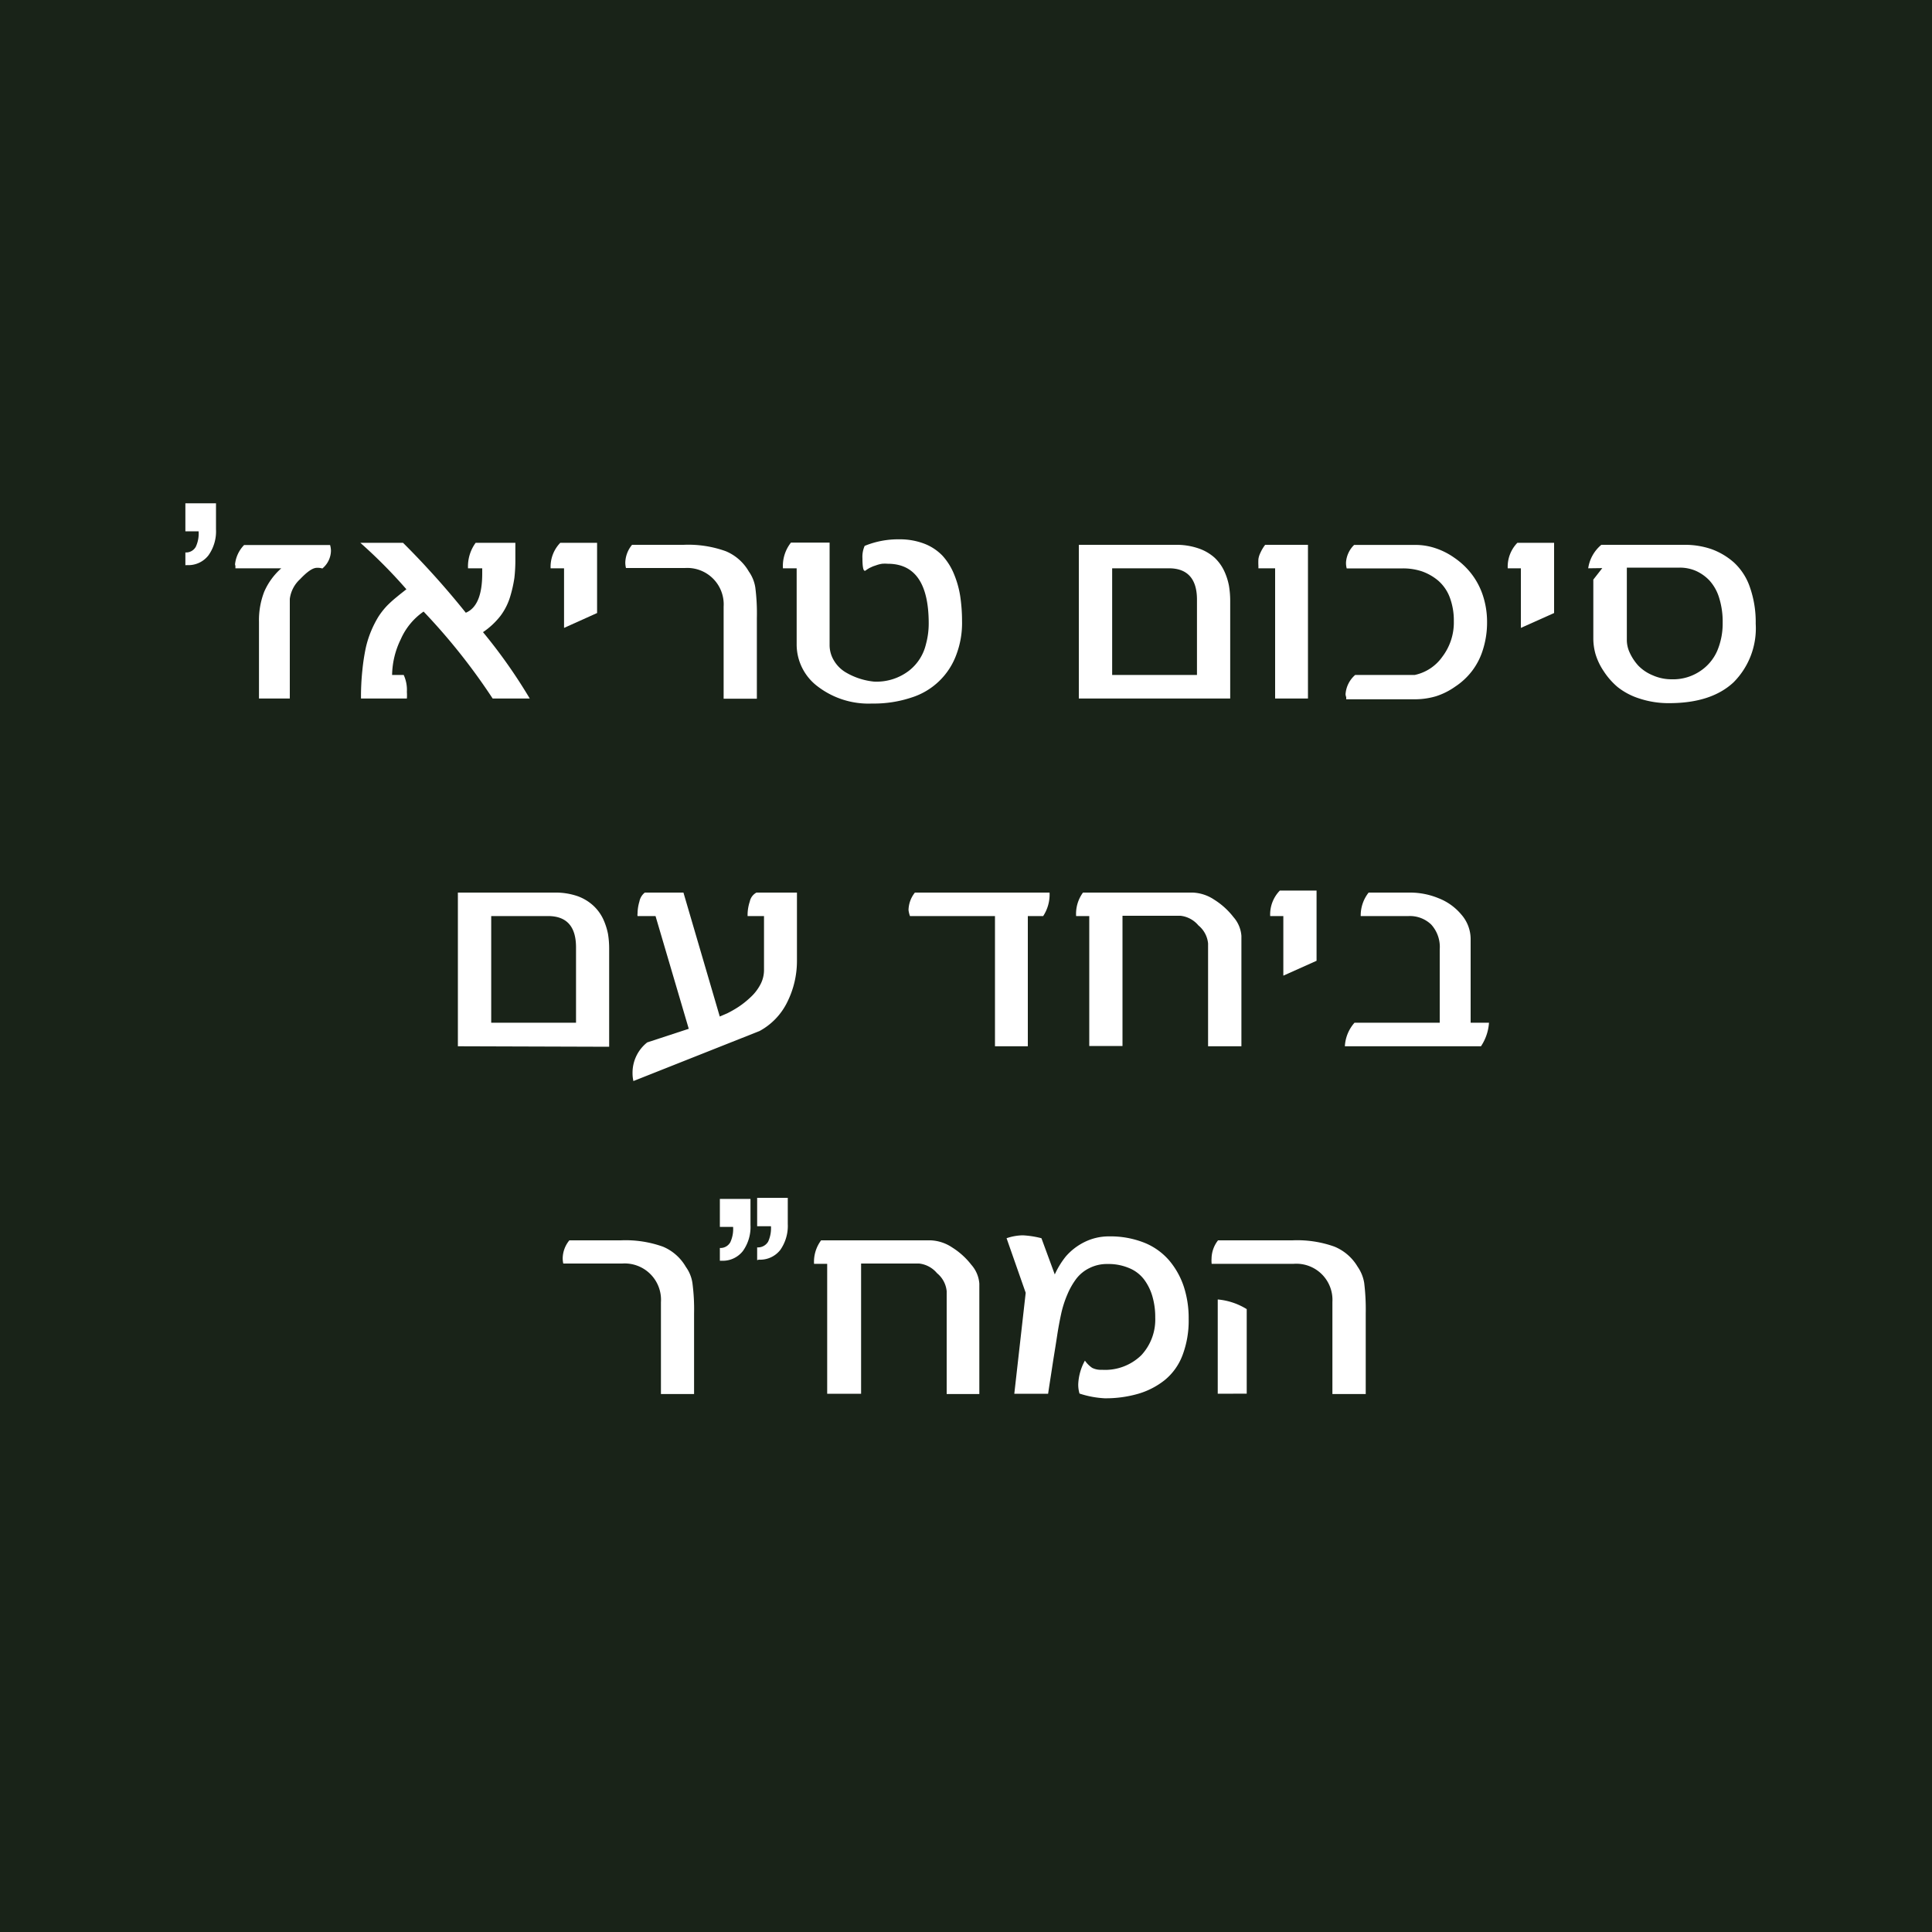 <svg id="Layer_1" data-name="Layer 1" xmlns="http://www.w3.org/2000/svg" viewBox="0 0 200 200"><defs><style>.cls-1{fill:#192318;}.cls-2{fill:#fff;}</style></defs><rect class="cls-1" width="200" height="200"/><path class="cls-2" d="M19.19,58.51V57.19l.14,0a1.15,1.15,0,0,0,.94-.59A3.26,3.26,0,0,0,20.56,55H19.19v-2.9h3.17v2.69a4.28,4.28,0,0,1-.79,2.71,2.63,2.63,0,0,1-2.22,1Z" transform="translate(0 0)"/><path class="cls-2" d="M24.33,58.42a3.38,3.38,0,0,1,.94-2h8.9a2.24,2.24,0,0,1,.09.6,2.44,2.44,0,0,1-.89,1.83,1.62,1.62,0,0,0-.56-.07c-.44,0-1,.39-1.75,1.18A3.34,3.34,0,0,0,30,62V72.31H26.81V64.38a8.14,8.14,0,0,1,.54-3.12,6.88,6.88,0,0,1,1.77-2.43H24.37s0-.11,0-.2S24.33,58.47,24.33,58.42Z" transform="translate(0 0)"/><path class="cls-2" d="M37.3,56.19h4.42a86.56,86.56,0,0,1,6.5,7.24c1.13-.47,1.7-1.82,1.7-4.06v-.54H48.45a4.13,4.13,0,0,1,.79-2.64h4.11c0,.16,0,.43,0,.81v.88a16.17,16.17,0,0,1-.1,1.94,13.37,13.37,0,0,1-.43,1.92,6.38,6.38,0,0,1-1,2A7.83,7.83,0,0,1,50,65.44a54.72,54.72,0,0,1,4.84,6.87H51a63.8,63.8,0,0,0-7.15-9,6.79,6.79,0,0,0-2.36,2.86,8.69,8.69,0,0,0-.9,3.7h1.2a3.7,3.7,0,0,1,.33,1.75,5.12,5.12,0,0,1,0,.69H37.37a26,26,0,0,1,.14-2.91,21.6,21.6,0,0,1,.35-2.31,10.42,10.42,0,0,1,.59-1.84,10.84,10.84,0,0,1,.73-1.42,7.83,7.83,0,0,1,.89-1.13,12.16,12.16,0,0,1,1-.9c.27-.23.62-.5,1-.8A52.2,52.2,0,0,0,37.3,56.19Z" transform="translate(0 0)"/><path class="cls-2" d="M57,58.83a3.57,3.57,0,0,1,1-2.64h3.81v7.27L58.39,65V58.83Z" transform="translate(0 0)"/><path class="cls-2" d="M64.73,58.25a3,3,0,0,1,.7-1.85h5.32a11.45,11.45,0,0,1,4.38.66,4.94,4.94,0,0,1,2.38,2.09,3.89,3.89,0,0,1,.68,1.67A21,21,0,0,1,78.35,64v8.33H74.91V62.8a3.77,3.77,0,0,0-4-4H64.8A2.56,2.56,0,0,1,64.73,58.25Z" transform="translate(0 0)"/><path class="cls-2" d="M81.05,58.83a3.89,3.89,0,0,1,.83-2.66h4V66.73a3.1,3.1,0,0,0,.45,1.65,3.51,3.51,0,0,0,1.15,1.18,7.14,7.14,0,0,0,3,1,5.52,5.52,0,0,0,3.62-1.13,4.89,4.89,0,0,0,1.75-2.73,8.13,8.13,0,0,0,.29-2.16q0-6.18-4.24-6.18a3.86,3.86,0,0,0-.58,0,3.19,3.19,0,0,0-.51.12l-.44.15-.37.17-.26.16-.16.12-.07,0c-.15,0-.23-.47-.23-1.27a2.79,2.79,0,0,1,.23-1.3,9.14,9.14,0,0,1,3.58-.68,7.07,7.07,0,0,1,2.61.46,5.21,5.21,0,0,1,1.86,1.23,6.41,6.41,0,0,1,1.19,1.89,9.94,9.94,0,0,1,.65,2.3,17.44,17.44,0,0,1,.19,2.6A9.24,9.24,0,0,1,99,67.77a7.25,7.25,0,0,1-4.62,4.43,12.3,12.3,0,0,1-4.1.63,8.65,8.65,0,0,1-5.62-1.76,5.43,5.43,0,0,1-2.19-4.39V58.83Z" transform="translate(0 0)"/><path class="cls-2" d="M111.68,72.31V56.4h10a7,7,0,0,1,2.39.37,4.81,4.81,0,0,1,1.65.95,4.56,4.56,0,0,1,1,1.37,6.4,6.4,0,0,1,.5,1.54,9.4,9.4,0,0,1,.13,1.54V72.31Zm3.45-2.44h8.78v-7.8c0-2.16-1-3.24-2.9-3.24h-5.88Z" transform="translate(0 0)"/><path class="cls-2" d="M130.27,58.83v-.26a6.09,6.09,0,0,1,0-.69,2.16,2.16,0,0,1,.2-.64,4.1,4.1,0,0,1,.5-.84h4.43V72.31H132V58.83Z" transform="translate(0 0)"/><path class="cls-2" d="M139.29,71.87a2.9,2.9,0,0,1,1-2h6.17A4.68,4.68,0,0,0,149.3,68a5.86,5.86,0,0,0,1.2-3.7,6.77,6.77,0,0,0-.44-2.51,4.3,4.3,0,0,0-1.21-1.71,5.43,5.43,0,0,0-1.67-.94,6.2,6.2,0,0,0-1.94-.3h-5.83a2.18,2.18,0,0,1-.07-.64,2.79,2.79,0,0,1,.84-1.79h6.36a6.49,6.49,0,0,1,2,.32,7.42,7.42,0,0,1,2,1,7.86,7.86,0,0,1,1.72,1.59,7.49,7.49,0,0,1,1.22,2.24,8.72,8.72,0,0,1,.46,2.84,9.26,9.26,0,0,1-.44,2.89,7,7,0,0,1-1.17,2.24,7.11,7.11,0,0,1-1.69,1.55,7.21,7.21,0,0,1-2,1,7.76,7.76,0,0,1-2.15.31h-7.13c0-.06,0-.13,0-.22A1,1,0,0,1,139.29,71.87Z" transform="translate(0 0)"/><path class="cls-2" d="M156.08,58.83a3.54,3.54,0,0,1,1-2.64h3.8v7.27L157.44,65V58.83Z" transform="translate(0 0)"/><path class="cls-2" d="M164.41,58.83a3.89,3.89,0,0,1,1.36-2.43h8.61a8.43,8.43,0,0,1,2.8.45,7.22,7.22,0,0,1,2.33,1.39,6.19,6.19,0,0,1,1.64,2.55,10.89,10.89,0,0,1,.6,3.77,7.92,7.92,0,0,1-2.3,6.08q-2.3,2.14-6.62,2.15a9.59,9.59,0,0,1-3.12-.48,7,7,0,0,1-2.27-1.2A7.54,7.54,0,0,1,166,69.46a6.51,6.51,0,0,1-.83-1.74,6,6,0,0,1-.23-1.56V60l.93-1.19Zm4,7.5a3.14,3.14,0,0,0,.31,1.26,5.23,5.23,0,0,0,.87,1.31,4.4,4.4,0,0,0,1.48,1,4.79,4.79,0,0,0,2,.42,5,5,0,0,0,2.89-.82,4.84,4.84,0,0,0,1.8-2.11,7.24,7.24,0,0,0,.57-2.92,8.24,8.24,0,0,0-.37-2.6,4.68,4.68,0,0,0-1-1.78,4.44,4.44,0,0,0-1.42-1,4.19,4.19,0,0,0-1.65-.33h-5.48Z" transform="translate(0 0)"/><path class="cls-2" d="M47.4,108.31V92.4h10a7,7,0,0,1,2.39.37,4.81,4.81,0,0,1,1.65,1,4.56,4.56,0,0,1,1,1.37,6.88,6.88,0,0,1,.5,1.54,9.43,9.43,0,0,1,.12,1.54v10.14Zm3.45-2.44h8.78v-7.8q0-3.24-2.9-3.24H50.85Z" transform="translate(0 0)"/><path class="cls-2" d="M65.48,111.1A4,4,0,0,1,67,107.91l4.3-1.41L67.86,94.83H66a.82.82,0,0,1,0-.27,4.45,4.45,0,0,1,.19-1.23,1.56,1.56,0,0,1,.56-.93h4l3.76,12.83.77-.33a11.56,11.56,0,0,0,1.14-.65,9.1,9.1,0,0,0,1.26-1,4.85,4.85,0,0,0,1-1.27,3.2,3.2,0,0,0,.41-1.57V94.83H77.39v-.2a4.47,4.47,0,0,1,.23-1.31,1.35,1.35,0,0,1,.69-.92H82.5v7a9.54,9.54,0,0,1-1,4.33,6.8,6.8,0,0,1-2.87,3l-13.06,5.18A3.54,3.54,0,0,1,65.48,111.1Z" transform="translate(0 0)"/><path class="cls-2" d="M94.05,94.21a3,3,0,0,1,.66-1.81h13.94a4.07,4.07,0,0,1-.66,2.43H106.4v13.48H103V94.83h-8.8A2.79,2.79,0,0,1,94.05,94.21Z" transform="translate(0 0)"/><path class="cls-2" d="M111.4,94.83a3.72,3.72,0,0,1,.71-2.43h11.37a4.3,4.3,0,0,1,2.21.73,7.65,7.65,0,0,1,2,1.81,3.3,3.3,0,0,1,.82,1.94v11.43h-3.45V97.67a2.75,2.75,0,0,0-1-1.87,2.82,2.82,0,0,0-1.86-1h-6v13.48h-3.44V94.83Z" transform="translate(0 0)"/><path class="cls-2" d="M131.49,94.83a3.54,3.54,0,0,1,1-2.64h3.8v7.27L132.85,101V94.83Z" transform="translate(0 0)"/><path class="cls-2" d="M139.22,108.31a4,4,0,0,1,1-2.44h8.82V98.29a3.45,3.45,0,0,0-.89-2.59,3.19,3.19,0,0,0-2.34-.87h-4.95a3.82,3.82,0,0,1,.82-2.43h4.23a7.74,7.74,0,0,1,3,.58,5.81,5.81,0,0,1,2.38,1.71,3.86,3.86,0,0,1,.95,2.57v8.61h1.9a5,5,0,0,1-.83,2.44Z" transform="translate(0 0)"/><path class="cls-2" d="M58.25,130.25a3,3,0,0,1,.69-1.85h5.32a11.45,11.45,0,0,1,4.38.66A4.94,4.94,0,0,1,71,131.15a3.77,3.77,0,0,1,.68,1.67,20.64,20.64,0,0,1,.17,3.16v8.33H68.42V134.8a3.76,3.76,0,0,0-4-4H58.31A2.58,2.58,0,0,1,58.25,130.25Z" transform="translate(0 0)"/><path class="cls-2" d="M74.52,130.51v-1.32l.14,0a1.17,1.17,0,0,0,.94-.59,3.26,3.26,0,0,0,.29-1.59H74.52v-2.9h3.17v2.69a4.28,4.28,0,0,1-.79,2.71,2.64,2.64,0,0,1-2.22,1Zm3.86-.06v-1.32h.14a1.22,1.22,0,0,0,1-.6,3.35,3.35,0,0,0,.29-1.59H78.38V124h3.17v2.69a4.34,4.34,0,0,1-.78,2.71,2.65,2.65,0,0,1-2.22,1Z" transform="translate(0 0)"/><path class="cls-2" d="M84.27,130.83A3.72,3.72,0,0,1,85,128.4H96.35a4.3,4.3,0,0,1,2.21.73,7.65,7.65,0,0,1,2,1.81,3.3,3.3,0,0,1,.82,1.94v11.43H98V133.67a2.75,2.75,0,0,0-1-1.87,2.82,2.82,0,0,0-1.86-1h-6v13.48H85.63V130.83Z" transform="translate(0 0)"/><path class="cls-2" d="M104.2,128.18a5.43,5.43,0,0,1,1.68-.3,9.59,9.59,0,0,1,1.93.3l1.38,3.75a8.75,8.75,0,0,1,1.14-1.86,6.18,6.18,0,0,1,1.87-1.46,5.65,5.65,0,0,1,2.62-.62,9.5,9.5,0,0,1,3.65.66,6.69,6.69,0,0,1,2.58,1.85,8.2,8.2,0,0,1,1.5,2.7,10.47,10.47,0,0,1,.5,3.33,10.09,10.09,0,0,1-.64,3.77,6.09,6.09,0,0,1-1.83,2.56,8,8,0,0,1-2.74,1.42,12.08,12.08,0,0,1-3.49.47,9.94,9.94,0,0,1-2.6-.49,3.23,3.23,0,0,1-.13-1,5.54,5.54,0,0,1,.69-2.41,2.92,2.92,0,0,0,.75.75,2,2,0,0,0,1,.2,5.37,5.37,0,0,0,4.09-1.51,5.42,5.42,0,0,0,1.44-3.89,7.67,7.67,0,0,0-.28-2.15,5.45,5.45,0,0,0-.84-1.75,3.68,3.68,0,0,0-1.54-1.21,5.47,5.47,0,0,0-2.29-.44,4,4,0,0,0-1.86.42,3.83,3.83,0,0,0-1.35,1.09,7.59,7.59,0,0,0-.94,1.65,11,11,0,0,0-.64,2c-.15.69-.29,1.43-.41,2.22s-.24,1.53-.35,2.21-.21,1.37-.32,2.07-.2,1.29-.27,1.77H105l1.18-10.45Z" transform="translate(0 0)"/><path class="cls-2" d="M125.42,130.28a3.13,3.13,0,0,1,.67-1.88h7.69a11.43,11.43,0,0,1,4.36.65,5,5,0,0,1,2.4,2.08,4.07,4.07,0,0,1,.68,1.67,22.56,22.56,0,0,1,.16,3.16v8.35h-3.45v-9.53a3.74,3.74,0,0,0-4-3.95h-8.5A3.24,3.24,0,0,1,125.42,130.28Zm.64,14v-9.76a6.85,6.85,0,0,1,3,1v8.75Z" transform="translate(0 0)"/></svg>